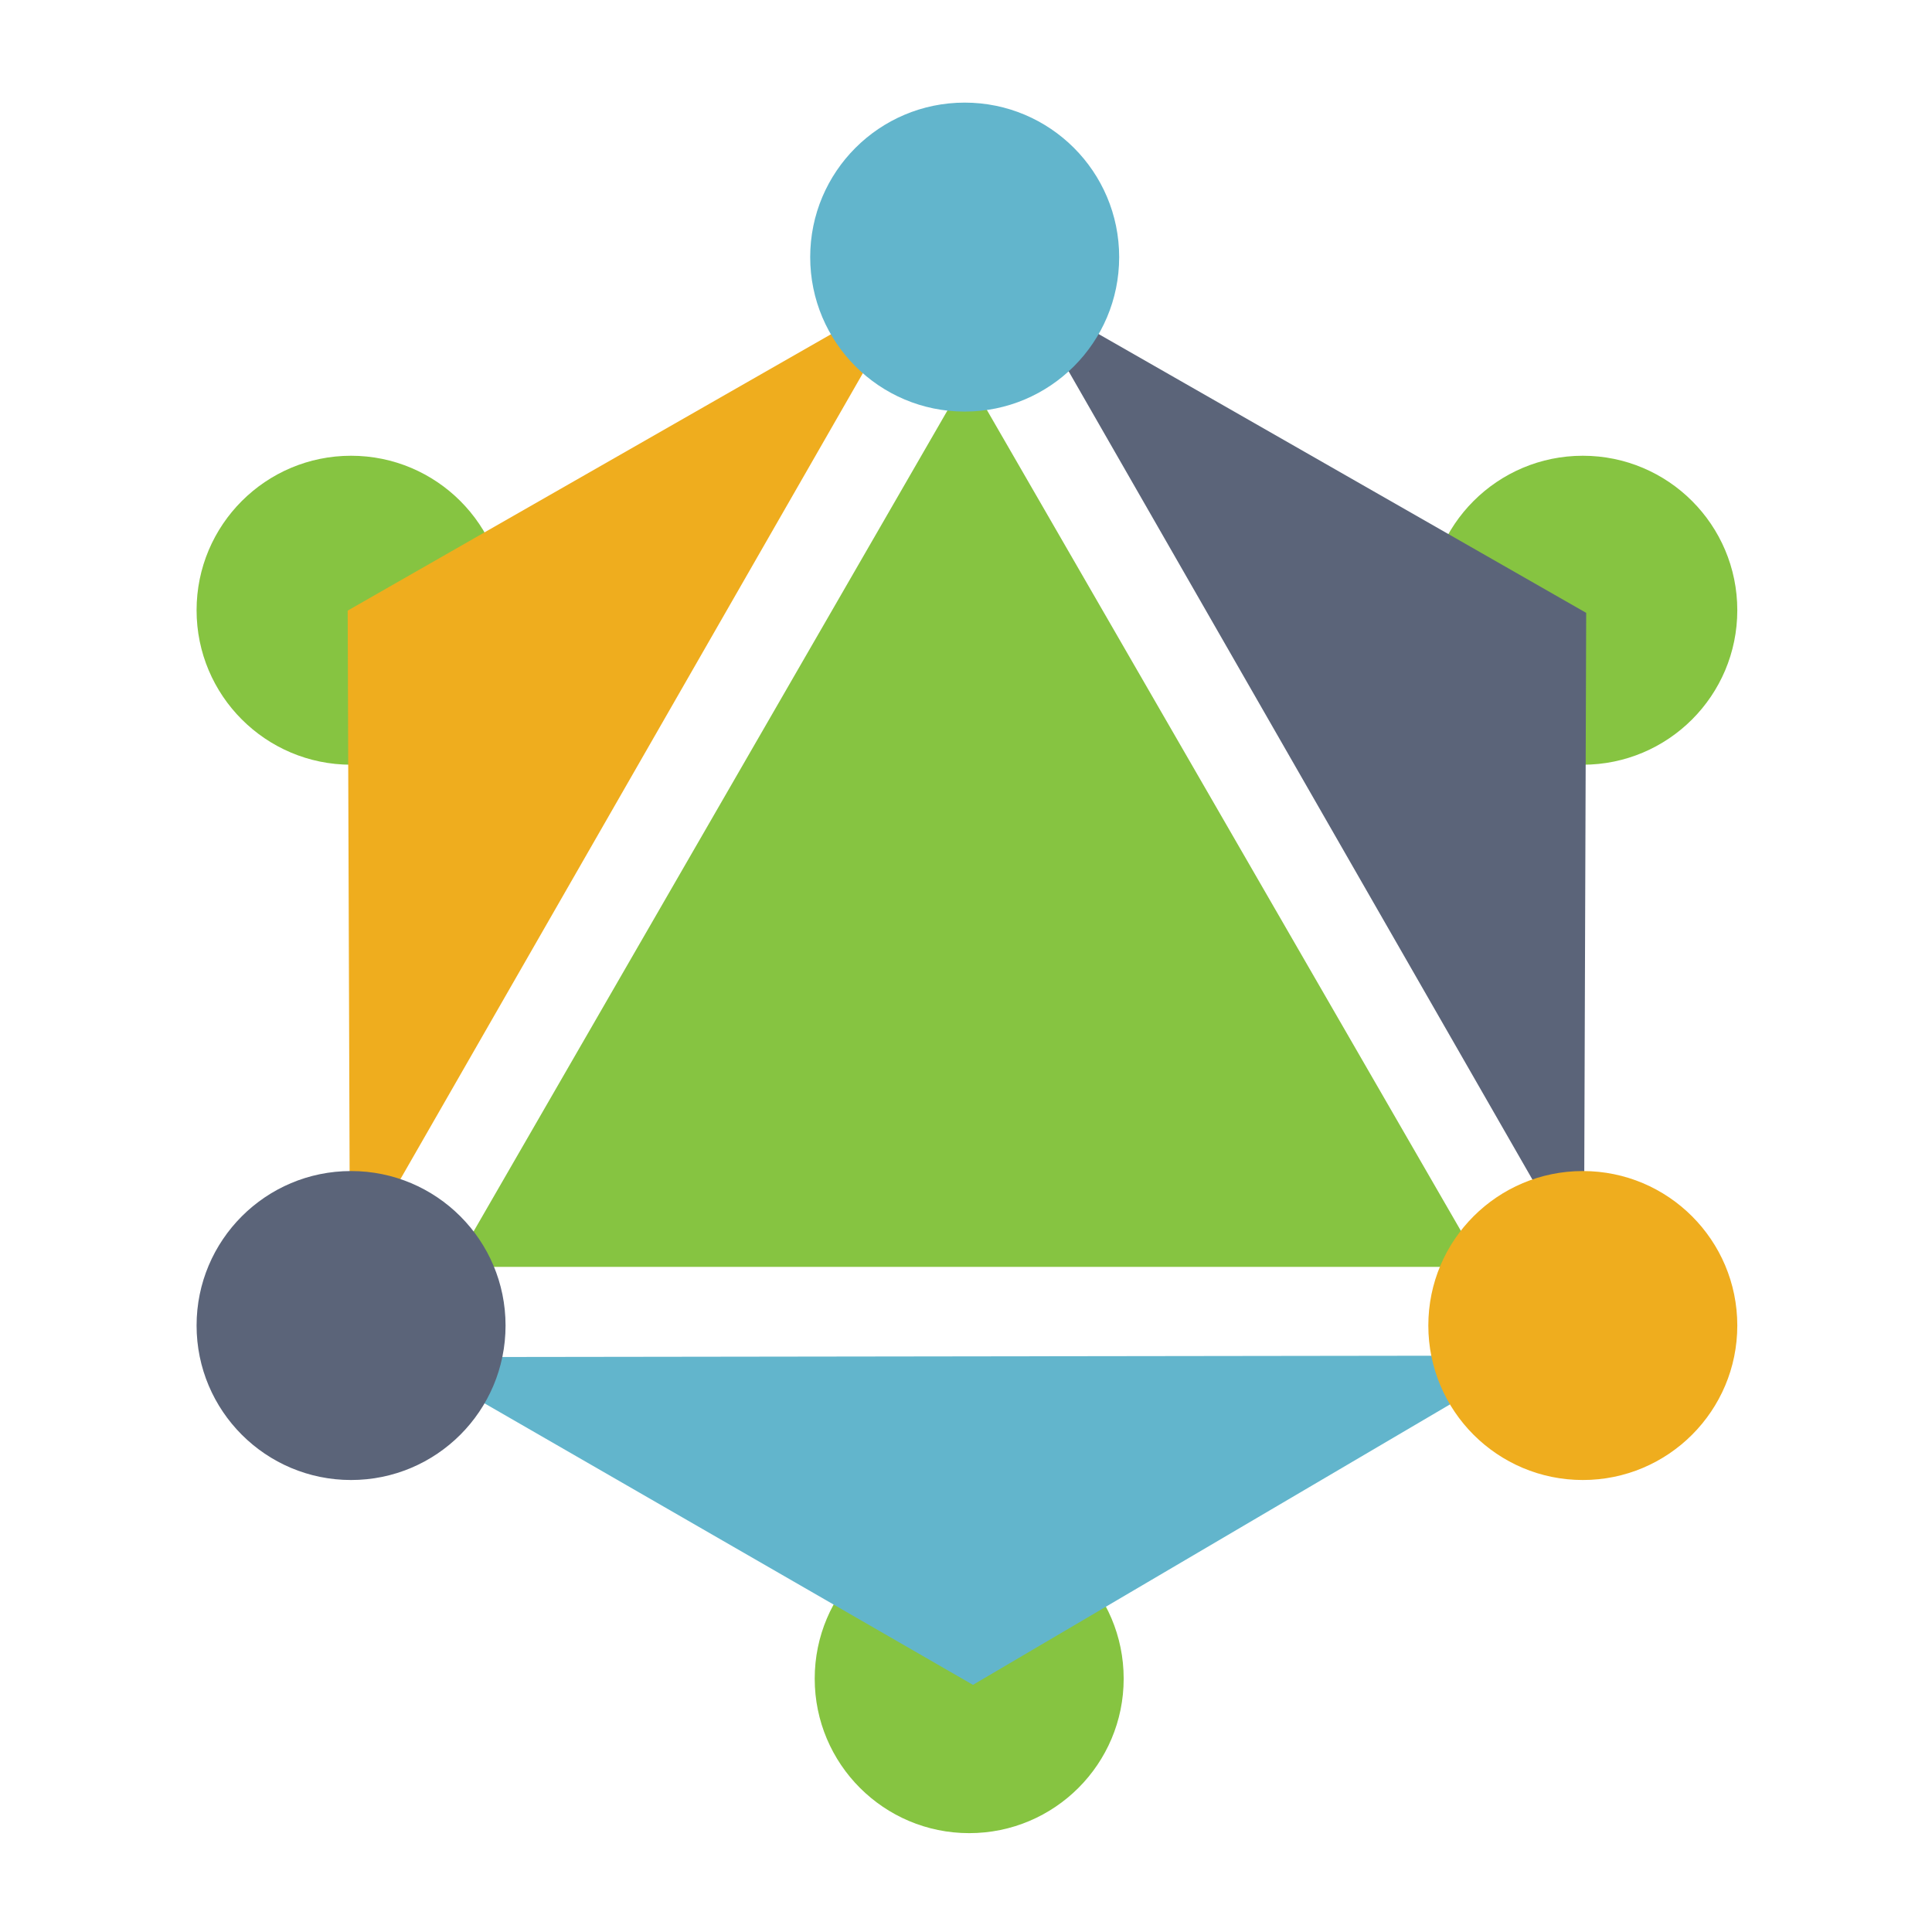 <?xml version="1.0" encoding="utf-8"?>
<!-- Generator: Adobe Illustrator 18.0.0, SVG Export Plug-In . SVG Version: 6.00 Build 0)  -->
<!DOCTYPE svg PUBLIC "-//W3C//DTD SVG 1.1//EN" "http://www.w3.org/Graphics/SVG/1.1/DTD/svg11.dtd">
<svg version="1.1" id="Layer_1" xmlns="http://www.w3.org/2000/svg" xmlns:xlink="http://www.w3.org/1999/xlink" x="0px" y="0px"
	 viewBox="0 0 1028 1028" enable-background="new 0 0 1028 1028" xml:space="preserve">
<g>
	<circle fill="#86C441" cx="186.8" cy="324.7" r="82.2"/>
	<circle fill="#86C441" cx="515.7" cy="893.2" r="82.2"/>
	<circle fill="#86C441" cx="842.2" cy="324.7" r="82.2"/>
	<polygon fill="#86C441" points="241.1,674.1 514.7,200.1 788.4,674.1 	"/>
	<polygon fill="#EFAD1E" points="185,324.9 186.2,674.2 485.1,153.3 	"/>
	<polygon fill="#5B6479" points="844,326.1 842.8,675.4 543.9,154.5 	"/>
	<polygon fill="#62B5CC" points="517.7,896.5 215.1,722.1 815.7,721.3 	"/>
	<circle fill="#62B5CC" cx="513.3" cy="136.8" r="82.2"/>
	<circle fill="#5B6479" cx="186.8" cy="705.3" r="82.2"/>
	<circle fill="#EFAD1E" cx="842.2" cy="705.3" r="82.2"/>
</g>
</svg>
